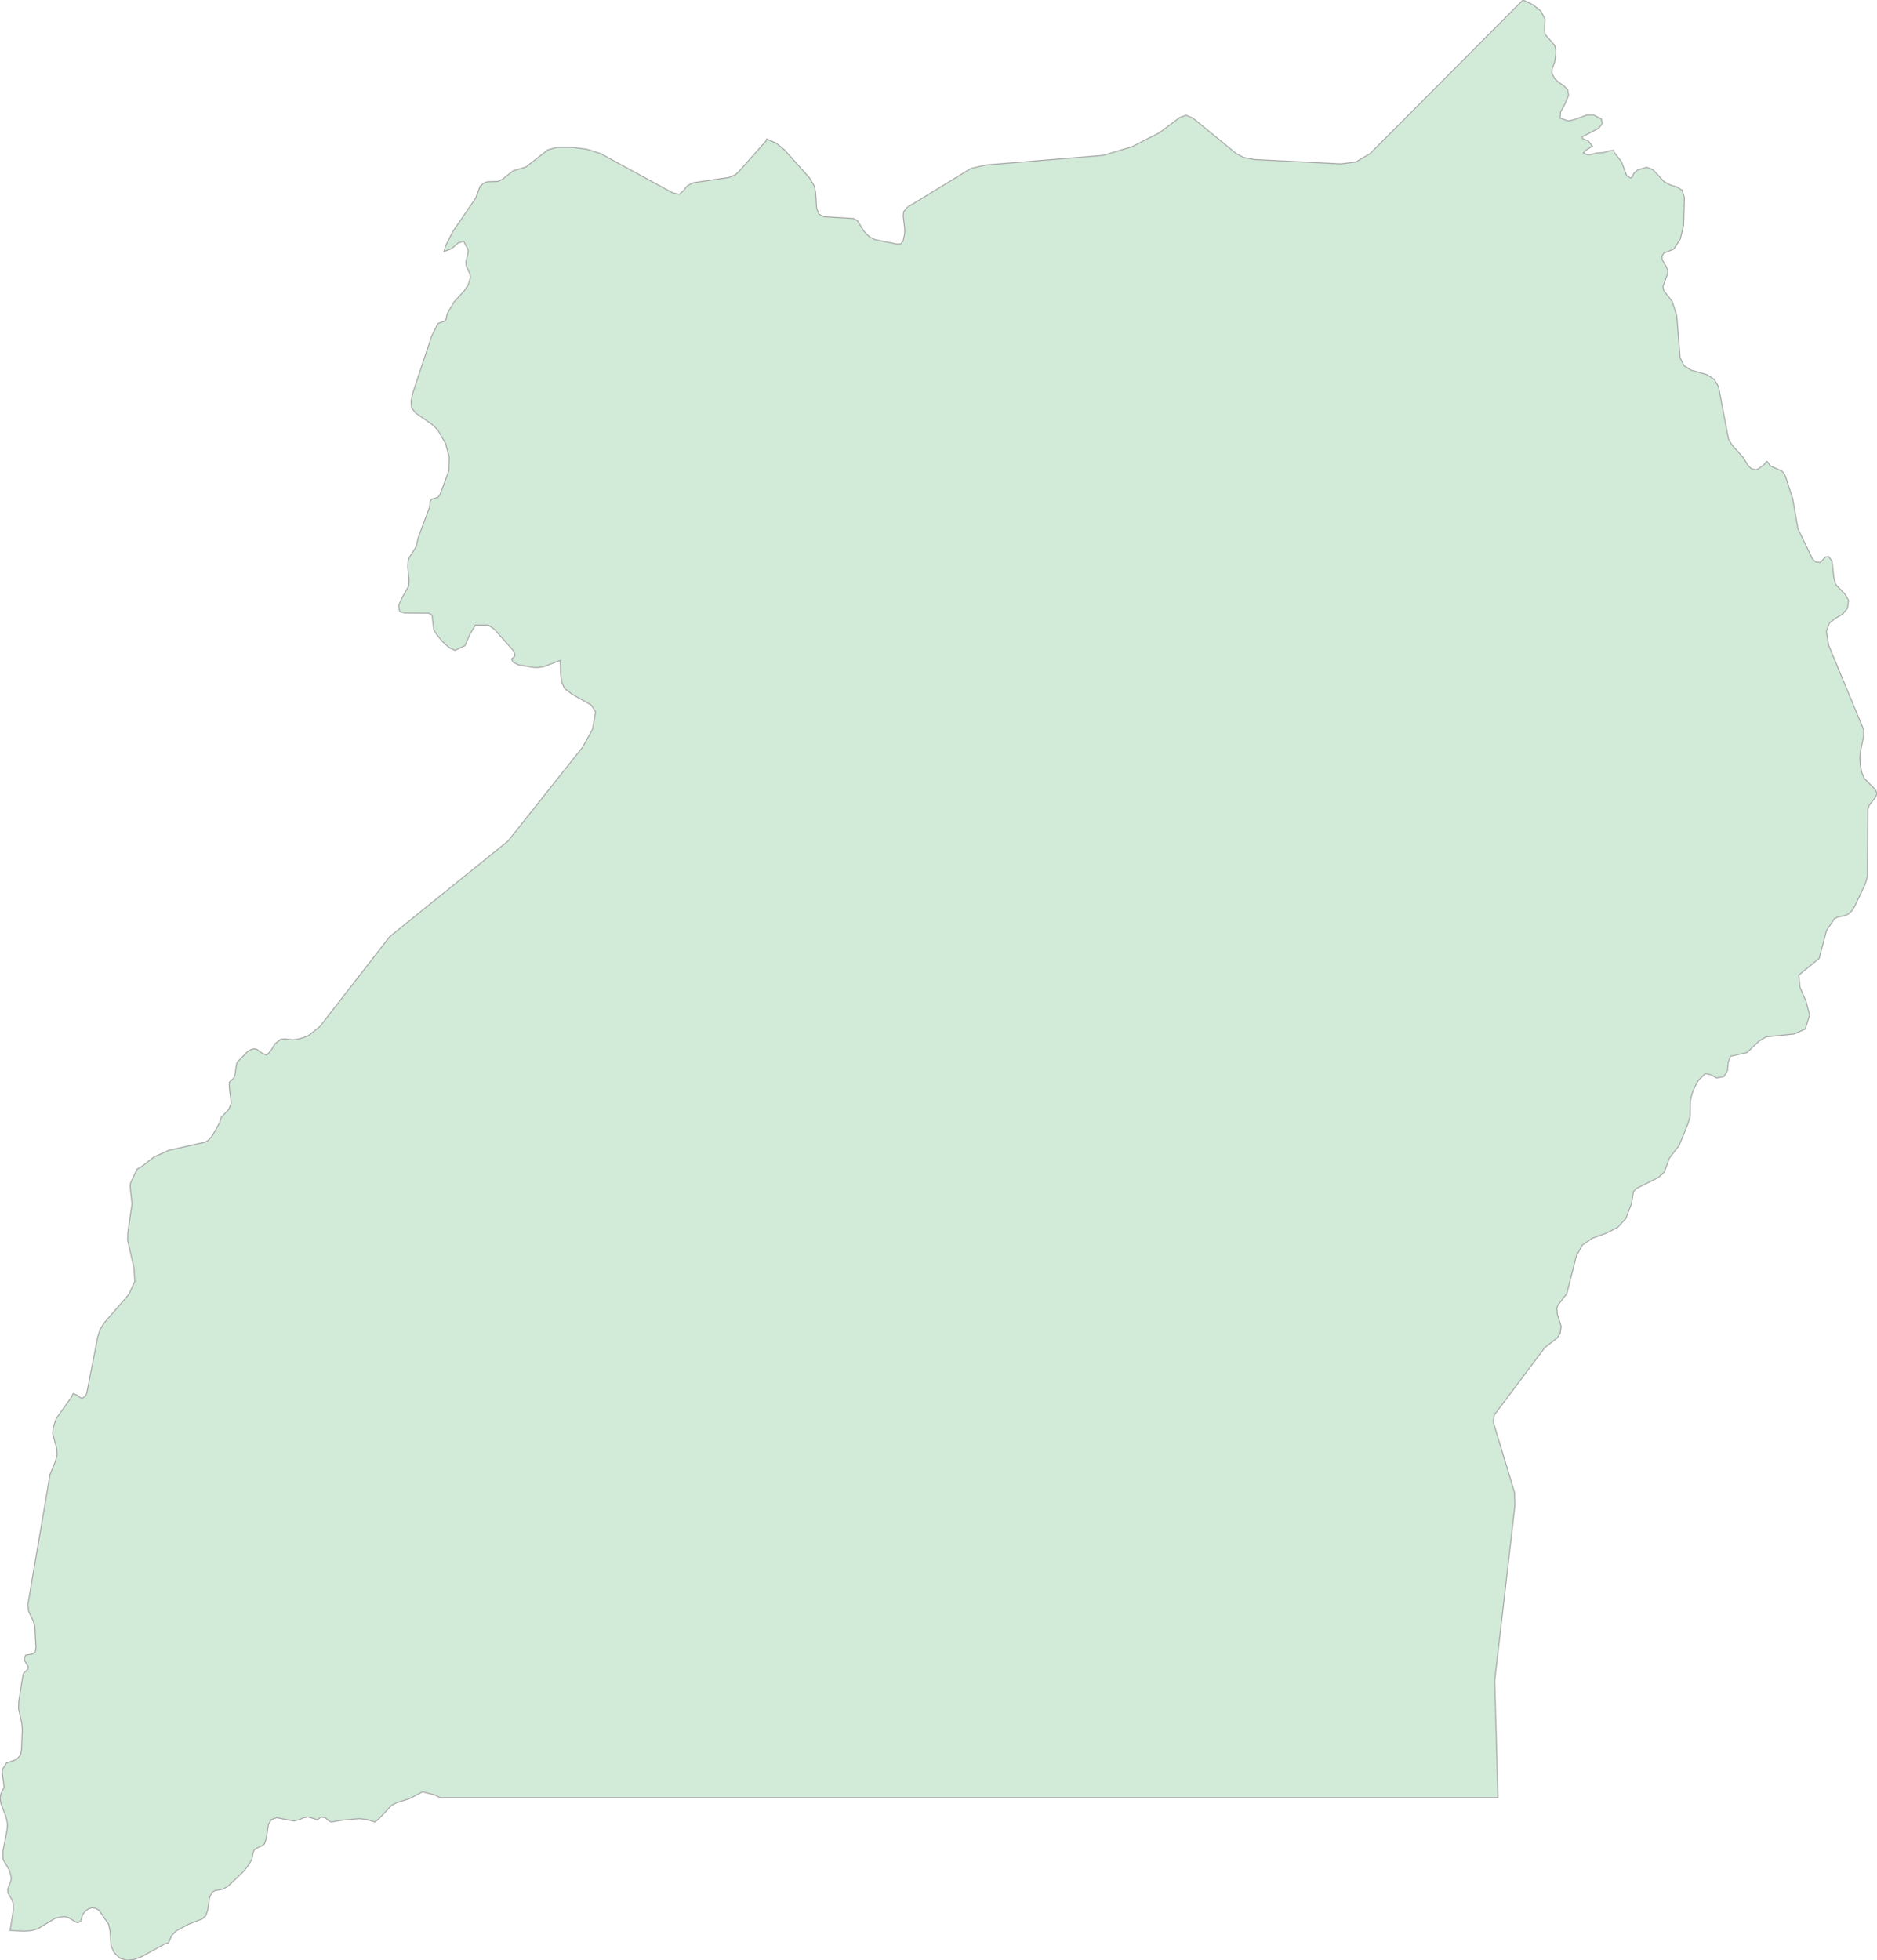 <svg xmlns="http://www.w3.org/2000/svg" xmlns:xlink="http://www.w3.org/1999/xlink" width="478.867" height="500.0" viewBox="0.0 0.0 478.867 500.0" preserveAspectRatio="xMinYMin meet"><g transform="matrix(1,0,0,-1,0,500.0)"><g><path fill-rule="evenodd" fill="#D2EBD9" stroke="#A6A6A6" stroke-width="0.25" opacity="1" d="M 81.009,35.838 L 78.713,36.552 L 77.521,36.389 L 76.369,35.872 L 74.991,35.527 L 70.566,36.371 L 69.224,35.89 L 68.485,34.639 L 67.918,31.011 L 67.465,29.678 L 66.93,29.233 L 65.461,28.571 L 64.844,28.063 L 64.59,27.537 L 64.227,25.696 L 63.284,24.109 L 62.137,22.64 L 58.234,18.93 L 56.878,18.123 L 54.833,17.76 L 54.144,17.352 L 53.518,16.155 L 52.983,12.753 L 52.53,11.42 L 51.578,10.531 L 47.996,9.134 L 44.949,7.501 L 43.807,6.322 L 43.009,4.408 L 42.102,4.218 L 36.144,0.916 L 34.217,0.2 L 32.372,0.0 L 30.658,0.49 L 29.153,1.896 L 28.301,3.755 L 28.092,7.365 L 27.702,9.207 L 25.236,12.789 L 24.275,13.279 L 23.486,13.397 L 22.724,13.17 L 21.912,12.662 L 21.119,11.719 L 20.593,9.987 L 19.868,9.56 L 19.26,9.778 L 17.392,10.912 L 16.349,11.148 L 14.218,10.767 L 9.585,8.009 L 7.952,7.565 L 6.112,7.429 L 2.584,7.619 L 3.41,12.771 L 3.391,14.449 L 3.047,15.438 L 2.022,17.198 L 1.977,18.132 L 2.806,20.354 L 2.893,21.098 L 2.376,22.993 L 0.753,25.75 L 0.744,27.864 L 1.814,33.287 L 1.895,34.865 L 1.532,36.561 L 0.24,39.935 L 0.0,41.477 L 0.254,42.529 L 1.043,44.152 L 0.544,47.97 L 0.662,48.769 L 1.641,50.31 L 4.235,51.19 L 5.223,52.369 L 5.468,53.639 L 5.695,58.917 L 5.495,60.767 L 4.715,64.185 L 4.788,66.017 L 5.885,72.927 L 6.175,73.381 L 7.091,74.188 L 7.204,74.868 L 6.32,76.328 L 6.175,76.854 L 6.529,77.815 L 8.279,78.115 L 8.986,78.595 L 9.177,79.819 L 8.886,85.197 L 8.478,86.548 L 7.318,88.978 L 7.1,90.629 L 12.772,123.908 L 14.087,127.136 L 14.554,128.786 L 14.477,130.464 L 13.439,134.291 L 13.565,135.805 L 14.332,138.181 L 18.19,143.558 L 18.671,144.546 L 19.704,144.138 L 20.348,143.585 L 20.947,143.349 L 21.817,143.903 L 22.125,144.574 L 24.932,159.01 L 25.544,160.896 L 26.551,162.537 L 32.853,169.819 L 34.394,173.165 L 34.177,176.584 L 32.553,183.675 L 32.599,185.48 L 33.678,192.893 L 33.197,197.432 L 33.324,198.321 L 34.993,201.794 L 36.126,202.451 L 39.3,204.895 L 42.981,206.56 L 52.349,208.686 L 53.201,209.171 L 54.153,210.292 L 56.012,213.565 L 56.42,214.98 L 58.397,217.057 L 59.004,218.685 L 58.533,222.254 L 58.506,223.95 L 59.621,224.997 L 59.929,225.764 L 60.337,228.548 L 60.573,229.119 L 63.248,231.863 L 64.005,232.244 L 64.753,232.48 L 65.56,232.335 L 66.512,231.568 L 68.027,230.861 L 69.101,232.003 L 70.167,233.772 L 71.636,234.915 L 72.66,235.006 L 74.646,234.788 L 75.825,234.915 L 77.485,235.35 L 78.709,235.858 L 81.579,238.126 L 99.429,261.094 L 129.62,285.485 L 148.658,309.445 L 151.17,313.995 L 151.959,318.421 L 150.821,320.163 L 145.856,322.981 L 144.033,324.401 L 143.362,325.912 L 143.063,327.759 L 142.932,331.547 L 138.692,329.946 L 137.232,329.719 L 136.045,329.773 L 132.2,330.436 L 130.921,331.107 L 130.468,331.901 L 131.248,332.514 L 131.384,333.018 L 130.976,334.034 L 126.025,339.602 L 124.547,340.55 L 121.291,340.564 L 119.849,338.154 L 118.63,335.327 L 116.104,334.107 L 114.626,334.778 L 112.994,336.239 L 111.543,337.964 L 110.655,339.402 L 110.238,343.092 L 109.367,343.595 L 103.219,343.654 L 101.959,344.036 L 101.705,345.542 L 102.503,347.371 L 104.28,350.57 L 104.352,352.145 L 104.017,355.395 L 104.126,357.029 L 104.489,357.927 L 106.202,360.605 L 106.674,362.766 L 109.603,370.668 L 109.73,371.993 L 109.947,372.488 L 110.319,372.733 L 111.725,373.11 L 112.323,373.982 L 114.49,379.892 L 114.617,383.392 L 113.665,386.869 L 111.643,390.415 L 110.124,391.813 L 106.039,394.66 L 104.987,395.963 L 104.878,397.648 L 105.232,399.514 L 110.174,414.389 L 111.747,417.5 L 113.529,418.145 L 113.81,418.599 L 114.078,419.948 L 115.814,422.943 L 118.344,425.727 L 119.459,427.344 L 120.013,429.224 L 119.849,430.251 L 118.97,432.095 L 118.834,433.101 L 119.423,435.586 L 119.396,436.374 L 118.263,438.468 L 116.839,437.98 L 115.179,436.556 L 113.275,435.851 L 113.647,437.232 L 115.569,441.016 L 121.364,449.468 L 122.479,452.474 L 123.449,453.328 L 124.37,453.646 L 126.999,453.725 L 128.192,454.275 L 130.894,456.424 L 134.167,457.399 L 139.767,461.779 L 142.056,462.419 L 146.2,462.415 L 149.791,461.915 L 153.237,460.818 L 171.699,450.765 L 173.304,450.434 L 174.338,451.345 L 175.363,452.624 L 176.904,453.398 L 186.008,454.736 L 187.613,455.422 L 188.429,456.165 L 195.412,464.028 L 195.602,464.532 L 198.159,463.415 L 200.236,461.67 L 206.483,454.673 L 207.744,452.56 L 208.075,450.893 L 208.342,446.847 L 208.95,445.359 L 210.147,444.734 L 217.737,444.267 L 218.734,443.733 L 220.43,441.016 L 221.772,439.629 L 223.25,438.863 L 228.763,437.748 L 229.828,437.789 L 230.404,438.55 L 230.794,440.349 L 230.812,441.711 L 230.431,444.857 L 230.527,445.995 L 231.565,447.188 L 247.71,457.026 L 251.55,457.926 L 281.456,460.363 L 288.819,462.585 L 295.711,466.091 L 301.034,470.051 L 302.584,470.608 L 304.339,469.874 L 315.415,460.809 L 317.256,459.839 L 319.972,459.312 L 342.074,458.196 L 345.874,458.669 L 349.555,460.827 L 388.552,500.0 L 391.091,498.77 L 393.067,497.213 L 394.165,495.172 L 394.047,492.465 L 394.156,491.267 L 396.64,488.417 L 396.912,487.397 L 396.939,486.363 L 396.685,484.313 L 395.96,482.251 L 395.924,481.358 L 396.613,479.961 L 397.656,478.986 L 398.943,478.125 L 399.959,477.113 L 400.177,475.693 L 399.243,473.439 L 398.127,471.412 L 398,469.888 L 400.041,469.149 L 401.419,469.422 L 404.901,470.667 L 406.606,470.658 L 408.546,469.642 L 408.773,468.44 L 407.821,467.254 L 403.631,465.082 L 403.795,464.601 L 405.173,464.083 L 406.27,462.744 L 404.52,461.624 L 403.94,460.945 L 405.055,460.522 L 405.799,460.572 L 407.313,460.963 L 409.036,461.077 L 410.777,461.57 L 411.702,461.647 L 411.756,461.218 L 413.706,458.696 L 415.03,455.15 L 416.045,454.573 L 416.453,454.941 L 416.834,455.783 L 417.75,456.642 L 420.135,457.335 L 421.713,456.701 L 424.56,453.657 L 426.21,452.794 L 427.852,452.29 L 429.139,451.458 L 429.729,449.609 L 429.511,442.54 L 428.686,439.018 L 427.017,436.451 L 424.506,435.449 L 424.016,434.68 L 424.088,433.728 L 425.167,431.845 L 425.53,430.88 L 425.394,430.047 L 424.252,426.899 L 424.478,425.848 L 426.636,423.064 L 427.77,419.557 L 428.64,408.768 L 429.593,406.756 L 431.424,405.589 L 435.559,404.404 L 437.4,403.182 L 438.434,401.33 L 440.982,388.041 L 441.861,386.511 L 444.645,383.41 L 445.96,381.313 L 446.758,380.486 L 447.955,380.169 L 448.499,380.355 L 450.059,381.49 L 450.666,382.316 L 451.002,382.157 L 451.673,381.154 L 454.62,379.846 L 455.218,379.102 L 455.572,378.326 L 457.358,372.788 L 458.691,365.158 L 462.391,357.46 L 463.216,356.652 L 464.422,356.561 L 465.71,357.941 L 466.508,358.063 L 467.387,356.865 L 467.886,352.495 L 468.394,350.82 L 470.788,348.36 L 471.595,346.863 L 471.359,344.871 L 470.062,343.314 L 468.294,342.307 L 466.707,341.081 L 465.936,338.912 L 466.508,335.463 L 475.449,313.9 L 475.458,312.201 L 474.632,308.285 L 474.496,306.577 L 474.605,304.763 L 474.968,303.005 L 475.594,301.467 L 478.423,298.631 L 478.867,297.654 L 478.541,296.713 L 476.899,294.635 L 476.519,293.567 L 476.428,276.506 L 475.902,274.601 L 473.118,268.703 L 472.483,267.707 L 471.586,266.866 L 470.715,266.467 L 468.874,266.09 L 467.995,265.648 L 465.973,262.636 L 464.123,255.55 L 458.909,251.282 L 459.235,248.162 L 460.759,244.593 L 461.675,241.101 L 460.568,237.536 L 457.775,236.271 L 450.557,235.532 L 448.735,234.416 L 445.742,231.541 L 441.49,230.57 L 440.891,228.965 L 440.746,226.988 L 439.803,225.378 L 437.971,225.029 L 436.539,225.841 L 435.088,226.181 L 433.292,224.421 L 432.431,222.852 L 431.696,221.066 L 431.243,219.197 L 431.189,215.261 L 430.672,213.466 L 428.396,207.843 L 425.866,204.555 L 424.605,201.023 L 423.1,199.654 L 417.469,196.833 L 416.743,196.063 L 416.208,192.943 L 414.794,189.18 L 412.681,186.912 L 409.843,185.471 L 406.279,184.183 L 403.686,182.405 L 402.181,179.703 L 399.723,170 L 397.592,167.289 L 397.202,166.491 L 397.293,164.877 L 398.281,161.676 L 398.037,159.889 L 397.284,158.729 L 394.128,156.28 L 381.225,139.078 L 380.953,137.346 L 386.393,119.292 L 386.484,115.901 L 381.334,71.295 L 382.159,41.477 L 112.296,41.477 L 110.899,42.166 L 107.798,42.946 L 104.498,41.223 L 101.17,40.171 L 99.9,39.509 L 96.763,36.19 L 95.647,35.264 L 93.535,35.927 L 91.621,36.135 L 87.196,35.727 L 84.508,35.264 L 84.013,35.491 L 82.907,36.416 L 81.819,36.516 L 81.009,35.838 z" /></g></g></svg>